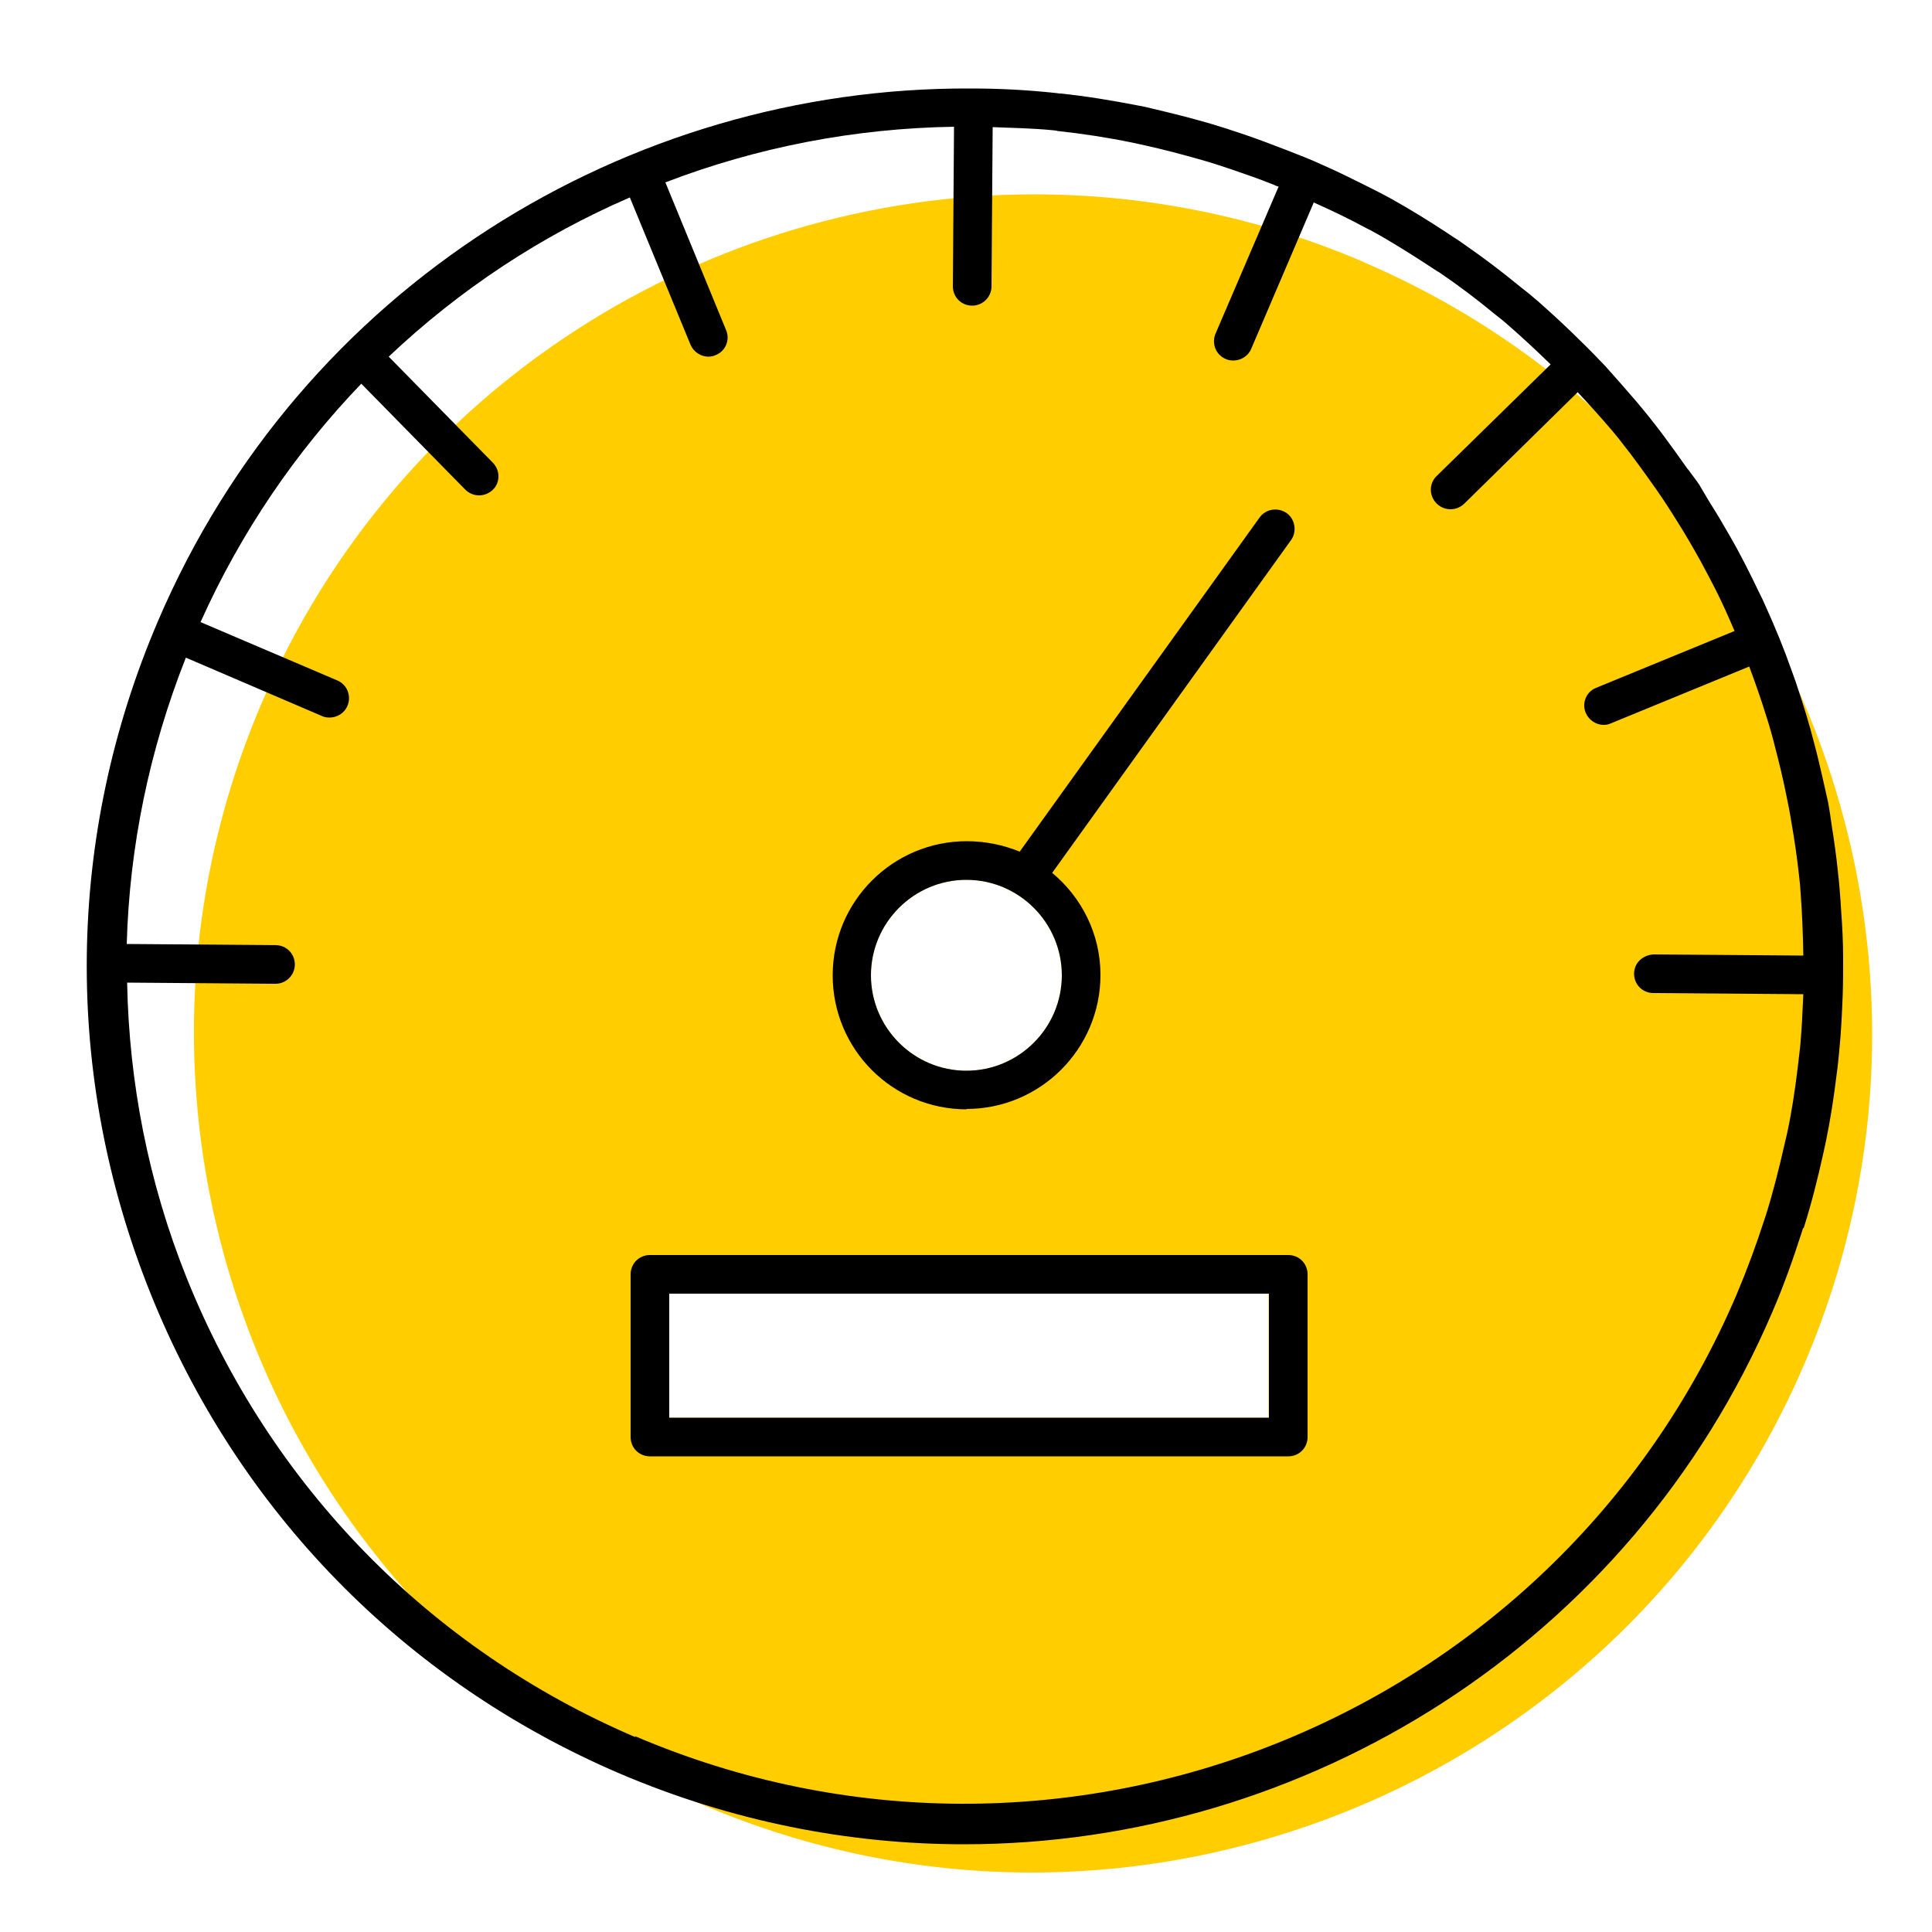 <?xml version="1.0" encoding="UTF-8"?><svg id="uuid-c17d2dbb-8507-456f-8a8d-84140a12961b" xmlns="http://www.w3.org/2000/svg" viewBox="0 0 50 50"><path d="M35.29,6.78c-2.78-1.19-5.67-1.75-8.52-1.75-8.44,0-16.47,4.94-20,13.17-4.71,11.01,.41,23.8,11.42,28.51,11.01,4.71,23.8-.41,28.51-11.42s-.41-23.8-11.42-28.51Zm-10.28,15.99c1.36,0,2.47,1.11,2.47,2.47s-1.11,2.47-2.47,2.47-2.47-1.11-2.47-2.47,1.11-2.47,2.47-2.47Zm7.82,13.92h-15.52v-3.21h15.52v3.21Z" fill="#ffcd00"/><path d="M46.68,31.78c.2-.63,.36-1.27,.5-1.9,.02-.11,.05-.21,.07-.32,.12-.58,.21-1.16,.28-1.74,.03-.21,.05-.42,.07-.63,.05-.49,.07-.97,.09-1.46,.01-.31,.01-.62,.01-.94,0-.4-.02-.8-.05-1.2-.02-.36-.05-.72-.09-1.08-.04-.37-.09-.74-.15-1.11-.03-.21-.06-.43-.1-.64-.05-.24-.11-.48-.16-.71-.06-.26-.12-.52-.19-.78-.13-.52-.29-1.03-.46-1.54-.04-.13-.09-.25-.13-.37-.2-.57-.43-1.13-.68-1.68-.05-.12-.11-.24-.17-.36-.24-.5-.49-1-.77-1.48-.15-.26-.3-.52-.46-.77-.03-.04-.05-.09-.08-.13-.08-.13-.15-.26-.23-.39-.07-.11-.16-.22-.24-.33-.02-.03-.04-.06-.07-.09-.21-.3-.43-.6-.65-.9-.22-.29-.45-.58-.68-.85-.26-.3-.52-.6-.79-.9-.22-.23-.43-.45-.66-.67-.34-.34-.7-.67-1.06-.99-.16-.14-.33-.28-.5-.41-.45-.37-.91-.72-1.4-1.06-.06-.04-.11-.08-.17-.12-.11-.07-.22-.14-.32-.21-.47-.31-.96-.61-1.46-.89-.2-.11-.4-.21-.6-.31-.38-.19-.76-.38-1.15-.55-.3-.14-.61-.26-.92-.38-.39-.15-.78-.3-1.17-.43-.26-.09-.52-.17-.78-.25-.51-.15-1.03-.28-1.54-.4-.12-.03-.25-.06-.37-.08-.67-.13-1.33-.24-2-.31-.03,0-.06,0-.1-.01-.73-.08-1.47-.12-2.2-.12h-.04c-8.86-.04-17.32,5.13-21.02,13.78-2.39,5.58-2.46,11.75-.2,17.39s6.57,10.05,12.15,12.44c2.91,1.24,5.93,1.83,8.91,1.83,8.82,0,17.23-5.17,20.92-13.78,.29-.67,.53-1.35,.75-2.03,.01-.04,.03-.09,.04-.13Zm-30.23,13.18c-5.33-2.28-9.46-6.51-11.62-11.89-.99-2.47-1.49-5.05-1.54-7.64l3.84,.03h0c.27,0,.5-.22,.5-.5,0-.28-.22-.5-.5-.5l-3.85-.03c.07-2.51,.58-5.01,1.53-7.41l3.52,1.51c.06,.03,.13,.04,.2,.04,.19,0,.38-.11,.46-.3,.11-.25,0-.55-.26-.66l-3.54-1.51c1.05-2.34,2.47-4.41,4.16-6.17l2.69,2.74c.1,.1,.23,.15,.36,.15s.25-.05,.35-.14c.2-.19,.2-.51,0-.71l-2.69-2.74c1.84-1.74,3.95-3.13,6.24-4.12l1.57,3.81c.08,.19,.27,.31,.46,.31,.06,0,.13-.01,.19-.04,.26-.1,.38-.4,.27-.65l-1.57-3.82c2.37-.91,4.9-1.4,7.47-1.44l-.03,4.13c0,.28,.22,.5,.5,.5h0c.27,0,.5-.22,.5-.5l.03-4.12c.52,.02,1.04,.03,1.55,.08,.04,0,.09,.01,.13,.02,.65,.07,1.3,.17,1.93,.3,.11,.02,.21,.05,.32,.07,.5,.11,.99,.24,1.48,.38,.25,.07,.49,.15,.73,.23,.38,.13,.76,.26,1.13,.41,.04,.02,.09,.04,.13,.05l-1.63,3.8c-.11,.25,0,.55,.26,.66,.06,.03,.13,.04,.2,.04,.19,0,.38-.11,.46-.3l1.62-3.79c.47,.21,.93,.43,1.37,.67,.04,.02,.08,.04,.12,.06,.55,.3,1.08,.64,1.6,.98,.05,.03,.1,.07,.16,.1,.5,.34,.99,.71,1.46,1.1,.06,.05,.13,.1,.19,.15,.42,.36,.83,.74,1.23,1.13l-2.95,2.89c-.2,.19-.2,.51,0,.71,.1,.1,.23,.15,.36,.15s.25-.05,.35-.14l2.94-2.89c.3,.32,.59,.64,.87,.97,.09,.11,.18,.21,.26,.32,.32,.4,.61,.81,.9,1.22,.19,.27,.37,.55,.55,.84,.21,.33,.41,.68,.6,1.02,.14,.26,.28,.52,.41,.78,.17,.34,.32,.68,.47,1.03l-3.58,1.47c-.26,.1-.38,.4-.27,.65,.08,.19,.27,.31,.46,.31,.06,0,.13-.01,.19-.04l3.58-1.47h0c.16,.43,.31,.86,.44,1.28,.09,.28,.17,.56,.24,.85,.1,.38,.19,.76,.27,1.15,.05,.24,.1,.49,.14,.74,.08,.46,.15,.93,.2,1.4,.02,.15,.03,.29,.04,.44,.04,.53,.06,1.07,.07,1.62l-3.88-.03c-.28,.02-.5,.22-.5,.5s.22,.5,.5,.5l3.88,.03c-.02,.45-.04,.89-.08,1.34-.02,.2-.05,.4-.07,.6-.07,.56-.15,1.11-.27,1.66-.02,.1-.05,.2-.07,.3-.14,.61-.29,1.22-.48,1.82-.01,.04-.03,.08-.04,.12-.21,.65-.45,1.3-.72,1.94-4.71,11.01-17.5,16.13-28.51,11.42Z"/><path d="M25.01,28.7c1.91,0,3.47-1.55,3.47-3.47,0-1.06-.49-2.01-1.25-2.64l6.18-8.61c.16-.22,.11-.54-.11-.7-.23-.16-.54-.11-.7,.11l-6.21,8.65h0c-.42-.17-.88-.27-1.37-.27-1.91,0-3.47,1.55-3.47,3.47s1.55,3.47,3.47,3.47Zm0-5.93c1.36,0,2.47,1.11,2.47,2.47s-1.11,2.47-2.47,2.47-2.47-1.11-2.47-2.47,1.11-2.47,2.47-2.47Z"/><path d="M33.34,32.48H16.82c-.28,0-.5,.22-.5,.5v4.21c0,.28,.22,.5,.5,.5h16.52c.28,0,.5-.22,.5-.5v-4.21c0-.28-.22-.5-.5-.5Zm-.5,4.21h-15.52v-3.21h15.52v3.21Z"/></svg>